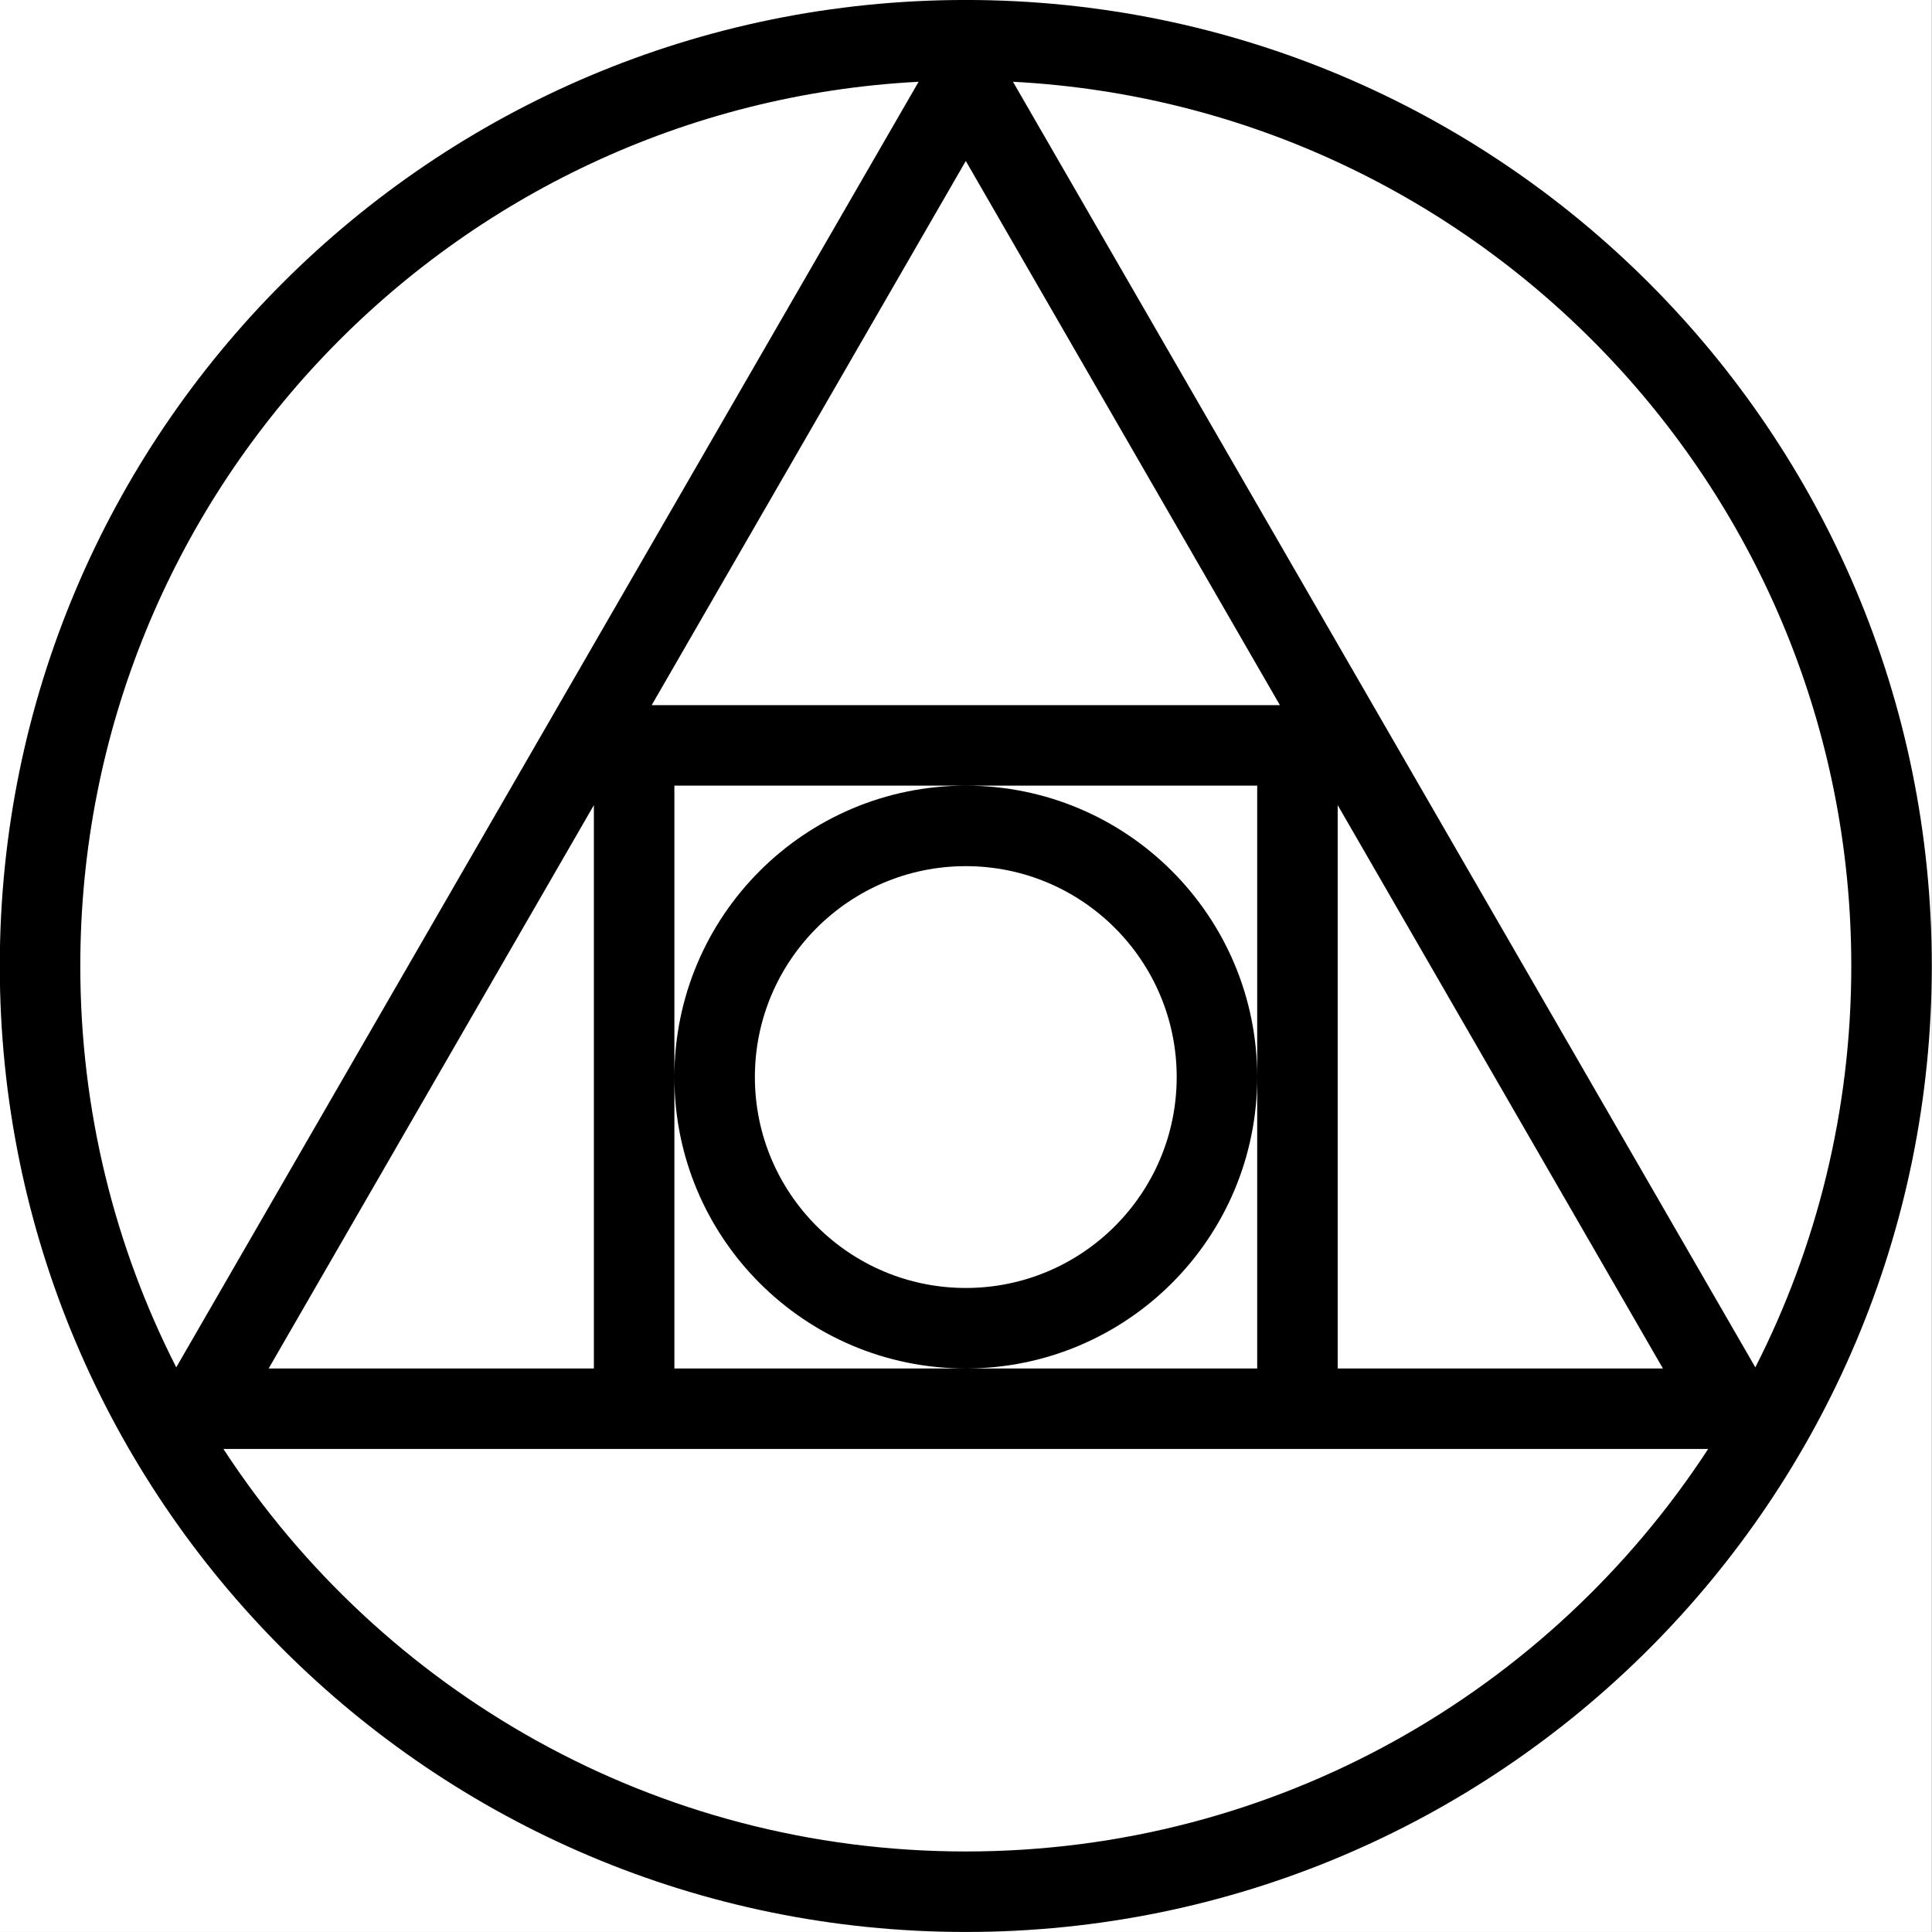 <svg width="1000" height="1000" viewBox="0 0 1000 1000" version="1.1" xmlns="http://www.w3.org/2000/svg" xmlns:xlink="http://www.w3.org/1999/xlink" xmlns:figma="http://www.figma.com/figma/ns">
<rect x="0" y="0" width="1000" height="1000" fill="#808080" stroke="none"/>
<title>u25CBu200Du25b3u200Du25a1u200Du25CB-PHILOSOPHERS STONE</title>
<desc>Created using Figma</desc>
<g id="Canvas" transform="matrix(83.333 0 0 83.333 -18166.7 -3250)" figma:type="canvas">
<g id="u25CBu200Du25b3u200Du25a1u200Du25CB-PHILOSOPHERS STONE" style="mix-blend-mode:normal;" figma:type="frame">
<path d="M 218 39L 230 39L 230 51L 218 51L 218 39Z" fill="#FFFFFF"/>
<g id="Union" style="mix-blend-mode:normal;" figma:type="vector-operation">
<use xlink:href="#path0_fill" transform="translate(218 39)" style="mix-blend-mode:normal;"/>
</g>
</g>
</g>
<defs>
<path id="path0_fill" fill-rule="evenodd" d="M 10.611 9C 9.629 10.505 7.931 11.5 6 11.5C 4.069 11.5 2.371 10.505 1.389 9L 3.69 9L 4.19 9L 7.81 9L 8.31 9L 10.611 9ZM 6 8.5L 4.19 8.5L 4.19 6.69C 4.19 7.69 5 8.5 6 8.5ZM 7.81 6.69C 7.81 7.69 7 8.5 6 8.5L 7.81 8.5L 7.81 6.69ZM 6 4.88C 5 4.88 4.19 5.69 4.19 6.69L 4.19 4.88L 6 4.88ZM 6 4.88C 7 4.88 7.81 5.69 7.81 6.69L 7.81 4.88L 6 4.88ZM 10.33 8.5L 8.31 8.5L 8.31 5.001L 10.33 8.5ZM 6 1L 7.951 4.38L 7.81 4.38L 4.19 4.38L 4.049 4.38L 6 1ZM 3.69 8.5L 3.69 5.001L 1.67 8.5L 3.69 8.5ZM 10.904 8.493L 6.293 0.508C 9.194 0.66 11.5 3.061 11.5 6C 11.5 6.898 11.285 7.745 10.904 8.493ZM 5.707 0.508L 1.096 8.493C 0.715 7.745 0.5 6.898 0.5 6C 0.5 3.061 2.806 0.66 5.707 0.508ZM 6 0C 9.314 0 12 2.686 12 6C 12 9.314 9.314 12 6 12C 2.686 12 0 9.314 0 6C 0 2.686 2.686 0 6 0ZM 7.31 6.69C 7.31 7.413 6.723 8 6 8C 5.277 8 4.69 7.413 4.69 6.69C 4.69 5.967 5.277 5.38 6 5.38C 6.723 5.38 7.31 5.967 7.31 6.69Z"/>
</defs>
</svg>
